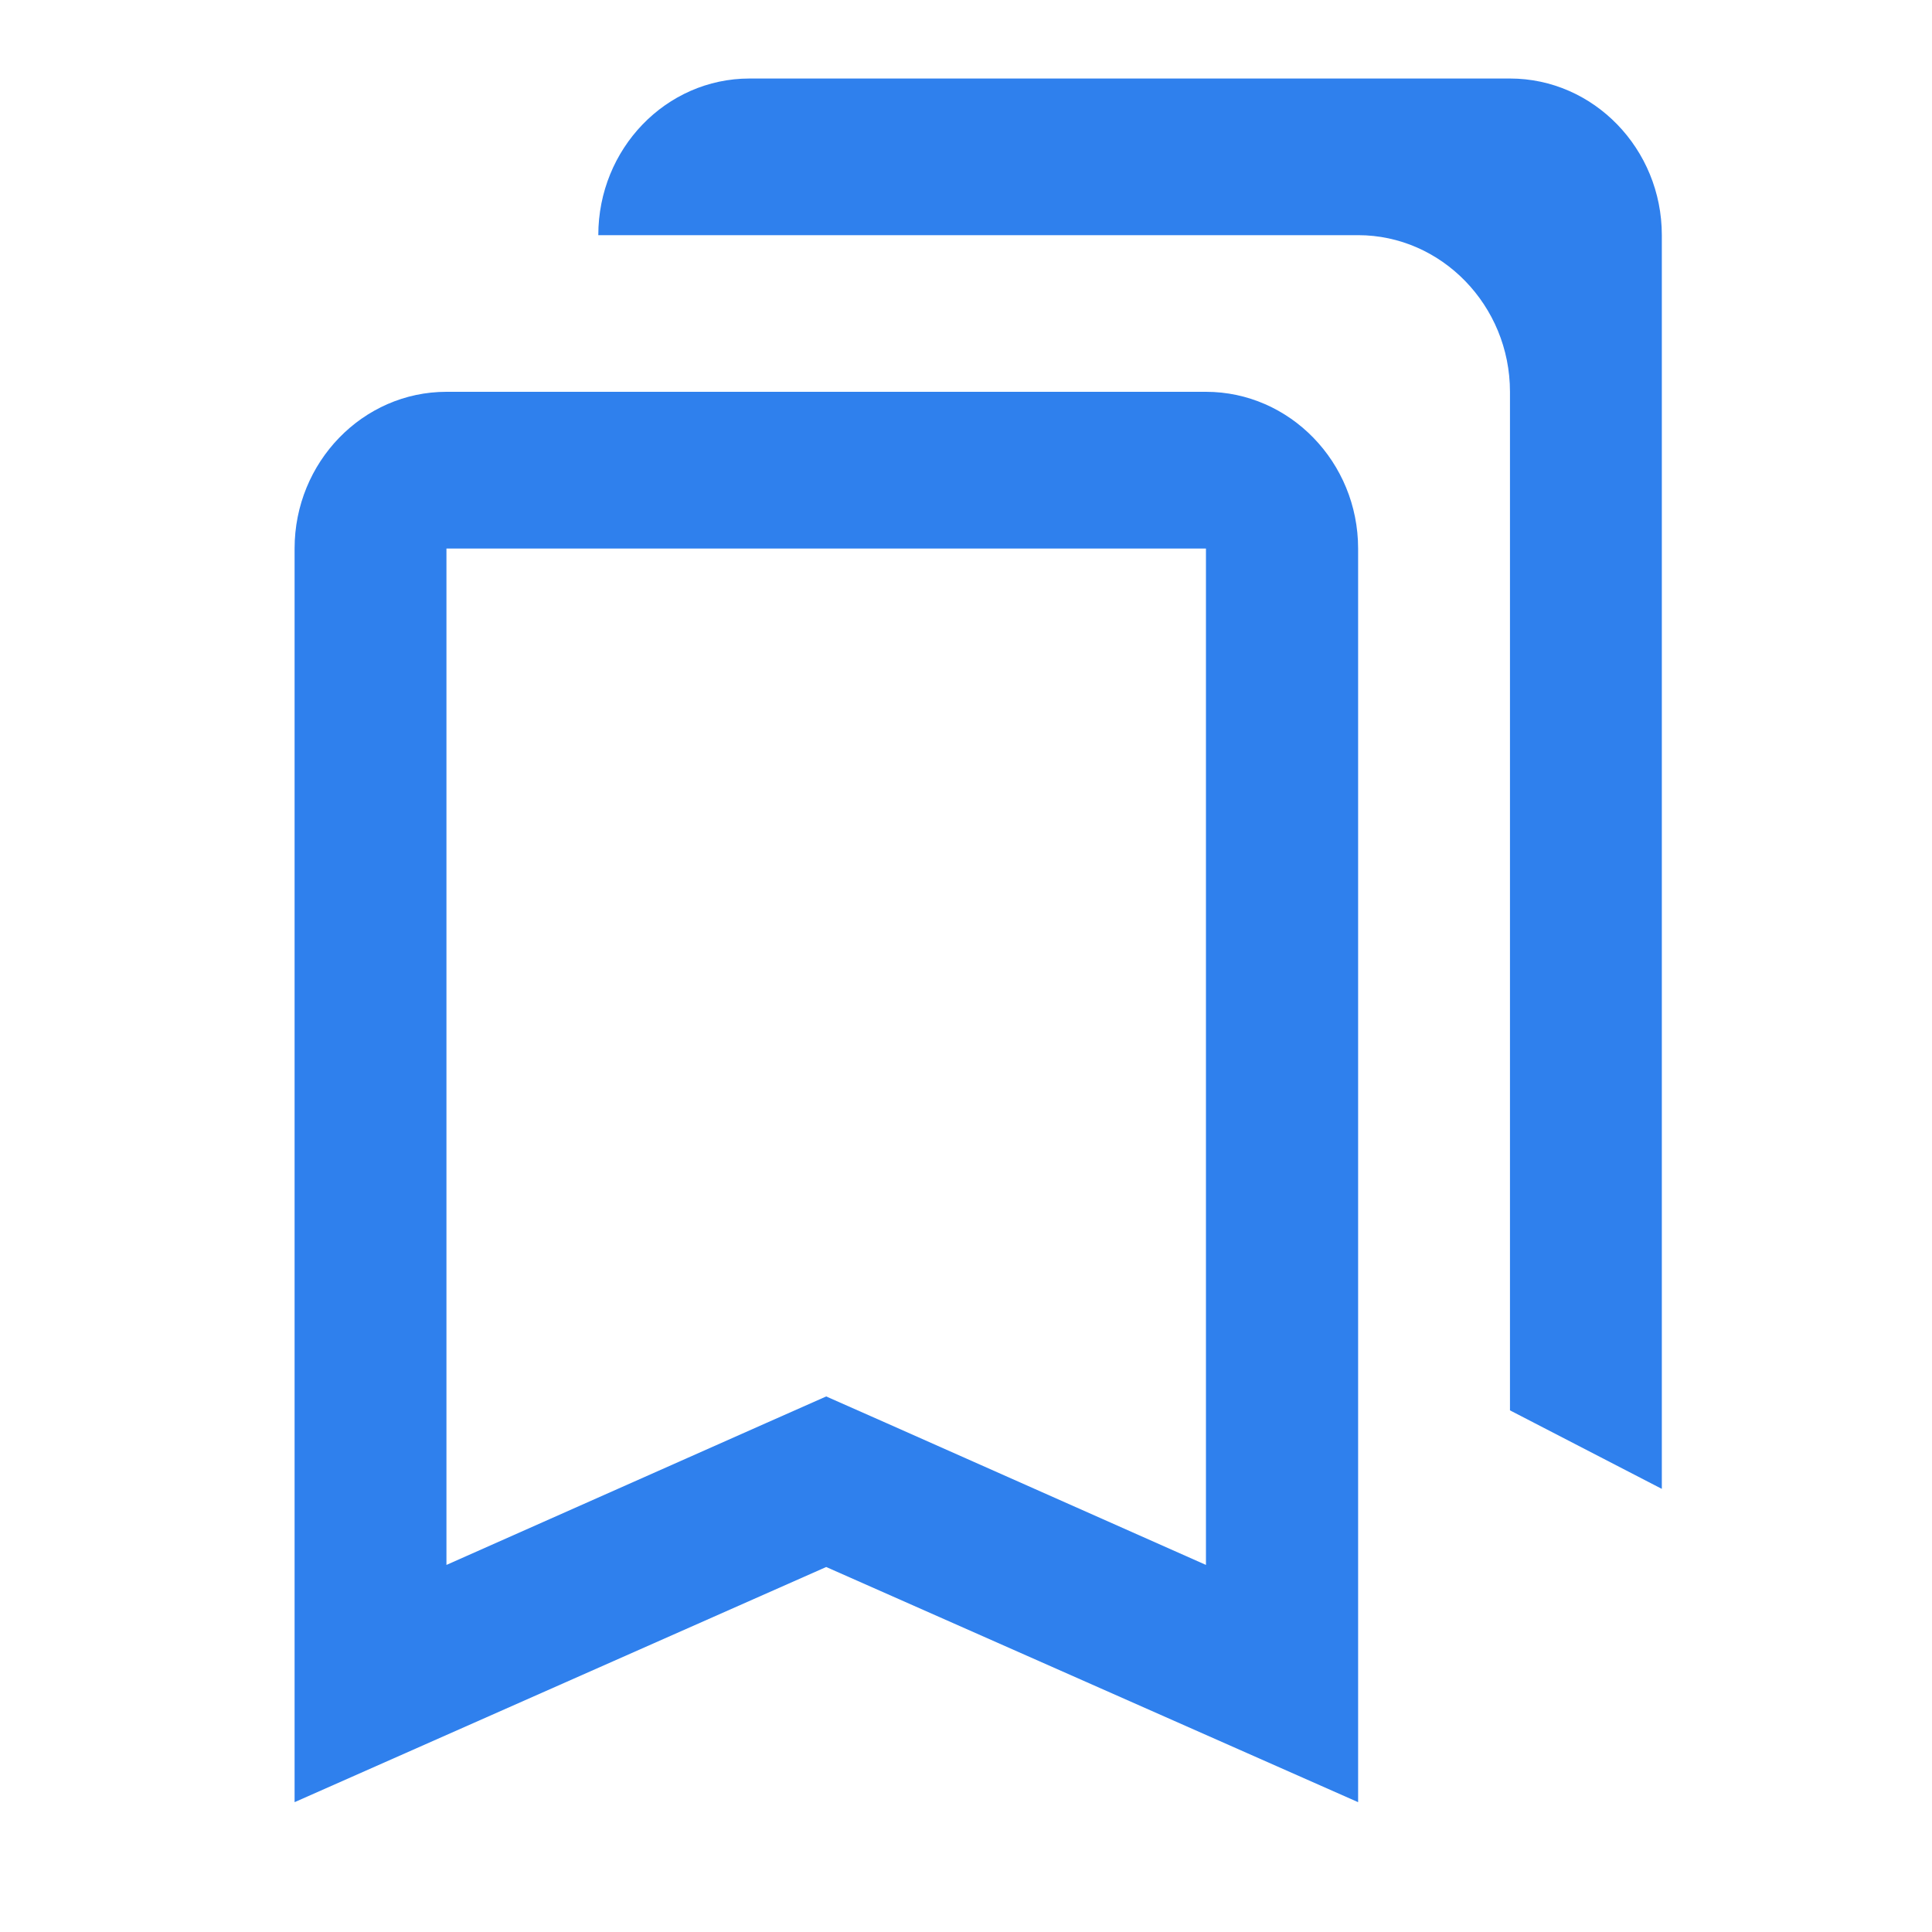 <?xml version="1.0" encoding="UTF-8"?>
<svg xmlns="http://www.w3.org/2000/svg" xmlns:xlink="http://www.w3.org/1999/xlink" width="24px" height="24px" viewBox="0 0 24 25" version="1.1">
<g id="surface1">
<path style=" stroke:none;fill-rule:evenodd;fill:rgb(18.431%,50.196%,92.941%);fill-opacity:1;" d="M 19.039 1.016 L 9.199 1.016 C 8.117 1.016 7.242 1.926 7.242 3.043 L 17.074 3.043 C 18.152 3.043 19.039 3.953 19.039 5.07 L 19.039 18.25 L 21.004 19.266 L 21.004 3.043 C 21.004 1.926 20.121 1.016 19.039 1.016 Z M 15.105 7.098 L 15.105 20.25 L 10.969 18.414 L 10.191 18.07 L 9.414 18.414 L 5.277 20.25 L 5.277 7.098 Z M 5.277 5.07 L 15.105 5.07 C 16.188 5.07 17.074 5.98 17.074 7.098 L 17.074 23.32 L 10.191 20.277 L 3.312 23.32 L 3.312 7.098 C 3.312 5.98 4.195 5.07 5.277 5.07 Z M 5.277 5.07 "/>
</g>
</svg>
